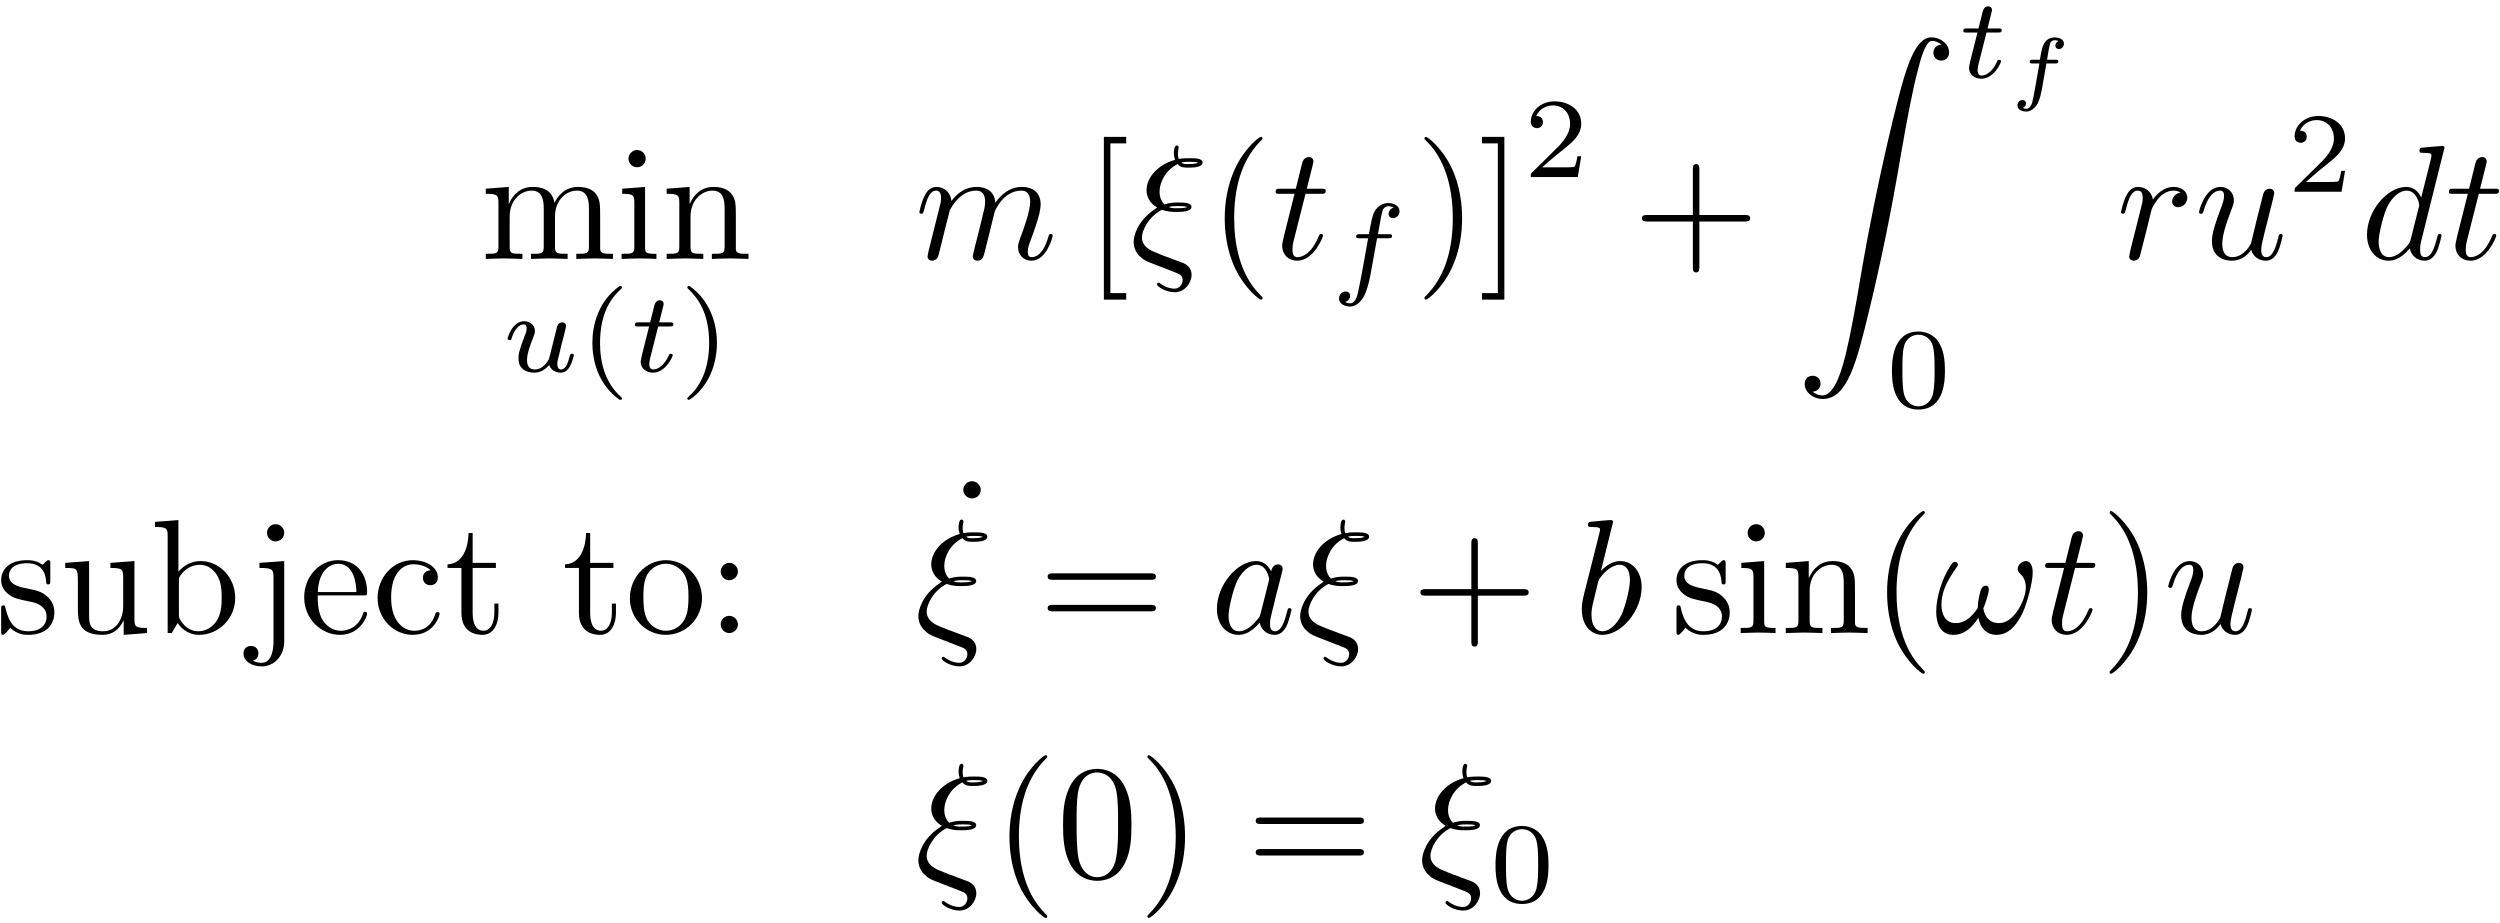 <?xml version="1.0" encoding="UTF-8"?>
<svg xmlns="http://www.w3.org/2000/svg" xmlns:xlink="http://www.w3.org/1999/xlink" width="306pt" height="113pt" viewBox="0 0 306 113" version="1.1">
<defs>
<g>
<symbol overflow="visible" id="glyph0-0">
<path style="stroke:none;" d=""/>
</symbol>
<symbol overflow="visible" id="glyph0-1">
<path style="stroke:none;" d="M 2.188 -6.859 L 2.188 -1.516 C 2.188 -0.625 1.969 -0.625 0.641 -0.625 L 0.641 0 C 1.328 -0.016 2.344 -0.062 2.891 -0.062 C 3.406 -0.062 4.438 -0.016 5.125 0 L 5.125 -0.625 C 3.781 -0.625 3.562 -0.625 3.562 -1.516 L 3.562 -5.172 C 3.562 -7.25 4.984 -8.359 6.25 -8.359 C 7.516 -8.359 7.734 -7.297 7.734 -6.156 L 7.734 -1.516 C 7.734 -0.625 7.516 -0.625 6.172 -0.625 L 6.172 0 C 6.875 -0.016 7.891 -0.062 8.422 -0.062 C 8.938 -0.062 9.984 -0.016 10.656 0 L 10.656 -0.625 C 9.328 -0.625 9.109 -0.625 9.109 -1.516 L 9.109 -5.172 C 9.109 -7.25 10.516 -8.359 11.797 -8.359 C 13.047 -8.359 13.266 -7.297 13.266 -6.156 L 13.266 -1.516 C 13.266 -0.625 13.047 -0.625 11.719 -0.625 L 11.719 0 C 12.406 -0.016 13.422 -0.062 13.969 -0.062 C 14.484 -0.062 15.516 -0.016 16.203 0 L 16.203 -0.625 C 15.156 -0.625 14.656 -0.625 14.641 -1.219 L 14.641 -5.016 C 14.641 -6.734 14.641 -7.344 14.031 -8.062 C 13.75 -8.406 13.094 -8.812 11.938 -8.812 C 10.266 -8.812 9.391 -7.609 9.047 -6.859 C 8.766 -8.594 7.297 -8.812 6.391 -8.812 C 4.938 -8.812 4 -7.953 3.453 -6.719 L 3.453 -8.812 L 0.641 -8.594 L 0.641 -7.969 C 2.031 -7.969 2.188 -7.828 2.188 -6.859 Z M 2.188 -6.859 "/>
</symbol>
<symbol overflow="visible" id="glyph0-2">
<path style="stroke:none;" d="M 3.531 -8.812 L 0.734 -8.594 L 0.734 -7.969 C 2.031 -7.969 2.219 -7.844 2.219 -6.875 L 2.219 -1.516 C 2.219 -0.625 1.984 -0.625 0.656 -0.625 L 0.656 0 C 1.297 -0.016 2.375 -0.062 2.844 -0.062 C 3.547 -0.062 4.25 -0.016 4.922 0 L 4.922 -0.625 C 3.609 -0.625 3.531 -0.719 3.531 -1.5 Z M 3.609 -12.266 C 3.609 -12.906 3.109 -13.328 2.547 -13.328 C 1.938 -13.328 1.5 -12.797 1.5 -12.266 C 1.5 -11.734 1.938 -11.219 2.547 -11.219 C 3.109 -11.219 3.609 -11.641 3.609 -12.266 Z M 3.609 -12.266 "/>
</symbol>
<symbol overflow="visible" id="glyph0-3">
<path style="stroke:none;" d="M 2.188 -6.859 L 2.188 -1.516 C 2.188 -0.625 1.969 -0.625 0.641 -0.625 L 0.641 0 C 1.328 -0.016 2.344 -0.062 2.891 -0.062 C 3.406 -0.062 4.438 -0.016 5.125 0 L 5.125 -0.625 C 3.781 -0.625 3.562 -0.625 3.562 -1.516 L 3.562 -5.172 C 3.562 -7.25 4.984 -8.359 6.25 -8.359 C 7.516 -8.359 7.734 -7.297 7.734 -6.156 L 7.734 -1.516 C 7.734 -0.625 7.516 -0.625 6.172 -0.625 L 6.172 0 C 6.875 -0.016 7.891 -0.062 8.422 -0.062 C 8.938 -0.062 9.984 -0.016 10.656 0 L 10.656 -0.625 C 9.625 -0.625 9.125 -0.625 9.109 -1.219 L 9.109 -5.016 C 9.109 -6.734 9.109 -7.344 8.484 -8.062 C 8.203 -8.406 7.547 -8.812 6.391 -8.812 C 4.938 -8.812 4 -7.953 3.453 -6.719 L 3.453 -8.812 L 0.641 -8.594 L 0.641 -7.969 C 2.031 -7.969 2.188 -7.828 2.188 -6.859 Z M 2.188 -6.859 "/>
</symbol>
<symbol overflow="visible" id="glyph0-4">
<path style="stroke:none;" d="M 5.078 4.984 L 5.078 4.188 L 3.141 4.188 L 3.141 -14.141 L 5.078 -14.141 L 5.078 -14.938 L 2.344 -14.938 L 2.344 4.984 Z M 5.078 4.984 "/>
</symbol>
<symbol overflow="visible" id="glyph0-5">
<path style="stroke:none;" d="M 6.594 4.781 C 6.594 4.719 6.594 4.688 6.25 4.344 C 3.766 1.828 3.125 -1.938 3.125 -4.984 C 3.125 -8.453 3.891 -11.906 6.328 -14.406 C 6.594 -14.641 6.594 -14.688 6.594 -14.734 C 6.594 -14.875 6.516 -14.938 6.391 -14.938 C 6.203 -14.938 4.406 -13.594 3.234 -11.062 C 2.219 -8.859 1.969 -6.656 1.969 -4.984 C 1.969 -3.422 2.188 -1.016 3.281 1.234 C 4.484 3.688 6.203 4.984 6.391 4.984 C 6.516 4.984 6.594 4.922 6.594 4.781 Z M 6.594 4.781 "/>
</symbol>
<symbol overflow="visible" id="glyph0-6">
<path style="stroke:none;" d="M 5.75 -4.984 C 5.75 -6.531 5.531 -8.938 4.438 -11.203 C 3.25 -13.641 1.531 -14.938 1.328 -14.938 C 1.219 -14.938 1.141 -14.859 1.141 -14.734 C 1.141 -14.688 1.141 -14.641 1.516 -14.281 C 3.469 -12.312 4.609 -9.141 4.609 -4.984 C 4.609 -1.578 3.859 1.938 1.391 4.438 C 1.141 4.688 1.141 4.719 1.141 4.781 C 1.141 4.906 1.219 4.984 1.328 4.984 C 1.531 4.984 3.328 3.625 4.5 1.094 C 5.516 -1.094 5.75 -3.312 5.75 -4.984 Z M 5.75 -4.984 "/>
</symbol>
<symbol overflow="visible" id="glyph0-7">
<path style="stroke:none;" d="M 3.172 -14.938 L 0.438 -14.938 L 0.438 -14.141 L 2.375 -14.141 L 2.375 4.188 L 0.438 4.188 L 0.438 4.984 L 3.172 4.984 Z M 3.172 -14.938 "/>
</symbol>
<symbol overflow="visible" id="glyph0-8">
<path style="stroke:none;" d="M 8.141 -4.578 L 13.703 -4.578 C 13.984 -4.578 14.359 -4.578 14.359 -4.984 C 14.359 -5.375 13.984 -5.375 13.703 -5.375 L 8.141 -5.375 L 8.141 -10.953 C 8.141 -11.234 8.141 -11.609 7.75 -11.609 C 7.344 -11.609 7.344 -11.234 7.344 -10.953 L 7.344 -5.375 L 1.766 -5.375 C 1.5 -5.375 1.109 -5.375 1.109 -4.984 C 1.109 -4.578 1.5 -4.578 1.766 -4.578 L 7.344 -4.578 L 7.344 1 C 7.344 1.281 7.344 1.656 7.75 1.656 C 8.141 1.656 8.141 1.281 8.141 1 Z M 8.141 -4.578 "/>
</symbol>
<symbol overflow="visible" id="glyph0-9">
<path style="stroke:none;" d="M 4.141 -3.859 C 4.578 -3.781 6.219 -3.469 6.219 -2.031 C 6.219 -1.016 5.516 -0.219 3.969 -0.219 C 2.297 -0.219 1.578 -1.359 1.188 -3.047 C 1.141 -3.312 1.109 -3.391 0.922 -3.391 C 0.656 -3.391 0.656 -3.25 0.656 -2.891 L 0.656 -0.266 C 0.656 0.078 0.656 0.219 0.875 0.219 C 0.969 0.219 1 0.203 1.375 -0.172 C 1.422 -0.219 1.422 -0.266 1.766 -0.641 C 2.656 0.203 3.547 0.219 3.969 0.219 C 6.25 0.219 7.172 -1.109 7.172 -2.547 C 7.172 -3.609 6.578 -4.203 6.328 -4.438 C 5.672 -5.078 4.906 -5.234 4.062 -5.406 C 2.953 -5.625 1.609 -5.875 1.609 -7.031 C 1.609 -7.734 2.125 -8.547 3.844 -8.547 C 6.031 -8.547 6.141 -6.75 6.172 -6.141 C 6.203 -5.953 6.375 -5.953 6.422 -5.953 C 6.672 -5.953 6.672 -6.062 6.672 -6.438 L 6.672 -8.453 C 6.672 -8.781 6.672 -8.922 6.453 -8.922 C 6.359 -8.922 6.312 -8.922 6.062 -8.688 C 6 -8.609 5.797 -8.422 5.719 -8.359 C 4.953 -8.922 4.141 -8.922 3.844 -8.922 C 1.422 -8.922 0.656 -7.594 0.656 -6.469 C 0.656 -5.781 0.969 -5.219 1.516 -4.781 C 2.156 -4.266 2.703 -4.141 4.141 -3.859 Z M 4.141 -3.859 "/>
</symbol>
<symbol overflow="visible" id="glyph0-10">
<path style="stroke:none;" d="M 7.797 -1.578 L 7.797 0.219 L 10.656 0 L 10.656 -0.625 C 9.266 -0.625 9.109 -0.75 9.109 -1.734 L 9.109 -8.812 L 6.172 -8.594 L 6.172 -7.969 C 7.562 -7.969 7.734 -7.828 7.734 -6.859 L 7.734 -3.312 C 7.734 -1.578 6.766 -0.219 5.312 -0.219 C 3.641 -0.219 3.562 -1.156 3.562 -2.188 L 3.562 -8.812 L 0.641 -8.594 L 0.641 -7.969 C 2.188 -7.969 2.188 -7.906 2.188 -6.141 L 2.188 -3.141 C 2.188 -1.594 2.188 0.219 5.219 0.219 C 6.328 0.219 7.219 -0.344 7.797 -1.578 Z M 7.797 -1.578 "/>
</symbol>
<symbol overflow="visible" id="glyph0-11">
<path style="stroke:none;" d="M 3.422 -7.516 L 3.422 -13.828 L 0.562 -13.609 L 0.562 -12.984 C 1.953 -12.984 2.109 -12.844 2.109 -11.875 L 2.109 0 L 2.609 0 C 2.625 -0.016 2.781 -0.297 3.328 -1.234 C 3.625 -0.781 4.469 0.219 5.938 0.219 C 8.312 0.219 10.375 -1.734 10.375 -4.297 C 10.375 -6.828 8.422 -8.812 6.156 -8.812 C 4.609 -8.812 3.75 -7.875 3.422 -7.516 Z M 3.484 -2.266 L 3.484 -6.375 C 3.484 -6.75 3.484 -6.766 3.703 -7.094 C 4.484 -8.203 5.578 -8.359 6.062 -8.359 C 6.953 -8.359 7.672 -7.844 8.141 -7.094 C 8.672 -6.281 8.719 -5.141 8.719 -4.328 C 8.719 -3.578 8.688 -2.391 8.109 -1.5 C 7.688 -0.875 6.938 -0.219 5.859 -0.219 C 4.953 -0.219 4.25 -0.703 3.766 -1.438 C 3.484 -1.859 3.484 -1.906 3.484 -2.266 Z M 3.484 -2.266 "/>
</symbol>
<symbol overflow="visible" id="glyph0-12">
<path style="stroke:none;" d="M 4.188 -8.812 L 1.156 -8.594 L 1.156 -7.969 C 2.688 -7.969 2.875 -7.828 2.875 -6.859 L 2.875 1.031 C 2.875 1.938 2.688 3.641 1.422 3.641 C 1.312 3.641 0.859 3.641 0.344 3.391 C 0.641 3.312 1.031 3.031 1.031 2.484 C 1.031 1.969 0.672 1.578 0.125 1.578 C -0.438 1.578 -0.797 1.969 -0.797 2.484 C -0.797 3.531 0.312 4.078 1.453 4.078 C 2.953 4.078 4.188 2.812 4.188 1 Z M 4.188 -12.266 C 4.188 -12.844 3.703 -13.328 3.125 -13.328 C 2.547 -13.328 2.078 -12.844 2.078 -12.266 C 2.078 -11.688 2.547 -11.219 3.125 -11.219 C 3.703 -11.219 4.188 -11.688 4.188 -12.266 Z M 4.188 -12.266 "/>
</symbol>
<symbol overflow="visible" id="glyph0-13">
<path style="stroke:none;" d="M 2.234 -5.016 C 2.344 -7.984 4.031 -8.484 4.703 -8.484 C 6.75 -8.484 6.953 -5.797 6.953 -5.016 Z M 2.219 -4.609 L 7.766 -4.609 C 8.203 -4.609 8.266 -4.609 8.266 -5.016 C 8.266 -7 7.188 -8.922 4.703 -8.922 C 2.391 -8.922 0.562 -6.875 0.562 -4.375 C 0.562 -1.719 2.656 0.219 4.938 0.219 C 7.375 0.219 8.266 -1.984 8.266 -2.375 C 8.266 -2.562 8.109 -2.609 8.016 -2.609 C 7.828 -2.609 7.797 -2.484 7.75 -2.328 C 7.047 -0.281 5.266 -0.281 5.062 -0.281 C 4.062 -0.281 3.266 -0.875 2.812 -1.609 C 2.219 -2.562 2.219 -3.891 2.219 -4.609 Z M 2.219 -4.609 "/>
</symbol>
<symbol overflow="visible" id="glyph0-14">
<path style="stroke:none;" d="M 2.328 -4.344 C 2.328 -7.594 3.969 -8.422 5.016 -8.422 C 5.203 -8.422 6.453 -8.406 7.156 -7.688 C 6.328 -7.625 6.219 -7.031 6.219 -6.766 C 6.219 -6.25 6.578 -5.859 7.125 -5.859 C 7.656 -5.859 8.047 -6.203 8.047 -6.797 C 8.047 -8.141 6.531 -8.922 5 -8.922 C 2.516 -8.922 0.672 -6.766 0.672 -4.297 C 0.672 -1.75 2.656 0.219 4.953 0.219 C 7.625 0.219 8.266 -2.172 8.266 -2.375 C 8.266 -2.562 8.062 -2.562 8.016 -2.562 C 7.828 -2.562 7.797 -2.484 7.75 -2.375 C 7.172 -0.516 5.875 -0.281 5.141 -0.281 C 4.078 -0.281 2.328 -1.141 2.328 -4.344 Z M 2.328 -4.344 "/>
</symbol>
<symbol overflow="visible" id="glyph0-15">
<path style="stroke:none;" d="M 3.453 -7.969 L 6.297 -7.969 L 6.297 -8.594 L 3.453 -8.594 L 3.453 -12.25 L 2.953 -12.25 C 2.922 -10.625 2.328 -8.484 0.375 -8.406 L 0.375 -7.969 L 2.078 -7.969 L 2.078 -2.469 C 2.078 -0.016 3.922 0.219 4.641 0.219 C 6.062 0.219 6.609 -1.188 6.609 -2.469 L 6.609 -3.609 L 6.109 -3.609 L 6.109 -2.516 C 6.109 -1.031 5.516 -0.281 4.781 -0.281 C 3.453 -0.281 3.453 -2.094 3.453 -2.438 Z M 3.453 -7.969 "/>
</symbol>
<symbol overflow="visible" id="glyph0-16">
<path style="stroke:none;" d="M 9.391 -4.266 C 9.391 -6.812 7.391 -8.922 4.984 -8.922 C 2.484 -8.922 0.562 -6.75 0.562 -4.266 C 0.562 -1.688 2.625 0.219 4.953 0.219 C 7.375 0.219 9.391 -1.734 9.391 -4.266 Z M 4.984 -0.281 C 4.125 -0.281 3.25 -0.703 2.703 -1.609 C 2.219 -2.484 2.219 -3.703 2.219 -4.422 C 2.219 -5.203 2.219 -6.281 2.688 -7.156 C 3.234 -8.062 4.156 -8.484 4.953 -8.484 C 5.844 -8.484 6.688 -8.047 7.219 -7.188 C 7.734 -6.328 7.734 -5.172 7.734 -4.422 C 7.734 -3.703 7.734 -2.625 7.297 -1.75 C 6.859 -0.859 5.969 -0.281 4.984 -0.281 Z M 4.984 -0.281 "/>
</symbol>
<symbol overflow="visible" id="glyph0-17">
<path style="stroke:none;" d="M 3.828 -7.531 C 3.828 -8.109 3.344 -8.594 2.766 -8.594 C 2.188 -8.594 1.719 -8.109 1.719 -7.531 C 1.719 -6.953 2.188 -6.469 2.766 -6.469 C 3.344 -6.469 3.828 -6.953 3.828 -7.531 Z M 3.828 -1.062 C 3.828 -1.641 3.344 -2.109 2.766 -2.109 C 2.188 -2.109 1.719 -1.641 1.719 -1.062 C 1.719 -0.484 2.188 0 2.766 0 C 3.344 0 3.828 -0.484 3.828 -1.062 Z M 3.828 -1.062 "/>
</symbol>
<symbol overflow="visible" id="glyph0-18">
<path style="stroke:none;" d="M 3.828 -12.266 C 3.828 -12.812 3.359 -13.328 2.766 -13.328 C 2.094 -13.328 1.688 -12.766 1.688 -12.266 C 1.688 -11.734 2.156 -11.219 2.75 -11.219 C 3.422 -11.219 3.828 -11.781 3.828 -12.266 Z M 3.828 -12.266 "/>
</symbol>
<symbol overflow="visible" id="glyph0-19">
<path style="stroke:none;" d="M 13.688 -6.516 C 13.984 -6.516 14.359 -6.516 14.359 -6.906 C 14.359 -7.312 13.984 -7.312 13.703 -7.312 L 1.766 -7.312 C 1.5 -7.312 1.109 -7.312 1.109 -6.906 C 1.109 -6.516 1.5 -6.516 1.797 -6.516 Z M 13.703 -2.656 C 13.984 -2.656 14.359 -2.656 14.359 -3.047 C 14.359 -3.453 13.984 -3.453 13.688 -3.453 L 1.797 -3.453 C 1.5 -3.453 1.109 -3.453 1.109 -3.047 C 1.109 -2.656 1.5 -2.656 1.766 -2.656 Z M 13.703 -2.656 "/>
</symbol>
<symbol overflow="visible" id="glyph0-20">
<path style="stroke:none;" d="M 9.156 -6.375 C 9.156 -7.969 9.062 -9.562 8.359 -11.031 C 7.453 -12.953 5.812 -13.266 4.984 -13.266 C 3.781 -13.266 2.328 -12.75 1.516 -10.891 C 0.875 -9.516 0.781 -7.969 0.781 -6.375 C 0.781 -4.875 0.859 -3.094 1.672 -1.578 C 2.531 0.047 3.984 0.438 4.953 0.438 C 6.031 0.438 7.547 0.016 8.422 -1.875 C 9.062 -3.25 9.156 -4.797 9.156 -6.375 Z M 4.953 0 C 4.188 0 3.016 -0.5 2.656 -2.406 C 2.438 -3.609 2.438 -5.438 2.438 -6.609 C 2.438 -7.891 2.438 -9.203 2.594 -10.281 C 2.969 -12.656 4.469 -12.828 4.953 -12.828 C 5.625 -12.828 6.938 -12.469 7.312 -10.5 C 7.516 -9.391 7.516 -7.875 7.516 -6.609 C 7.516 -5.125 7.516 -3.766 7.297 -2.484 C 7 -0.594 5.859 0 4.953 0 Z M 4.953 0 "/>
</symbol>
<symbol overflow="visible" id="glyph1-0">
<path style="stroke:none;" d=""/>
</symbol>
<symbol overflow="visible" id="glyph1-1">
<path style="stroke:none;" d="M 5.906 -2.266 C 5.828 -1.984 5.703 -1.453 5.672 -1.438 C 5.406 -1 4.859 -0.25 3.984 -0.25 C 3.031 -0.25 3.031 -1.156 3.031 -1.406 C 3.031 -2.234 3.422 -3.219 3.812 -4.234 C 3.922 -4.516 4 -4.734 4 -4.953 C 4 -5.672 3.391 -6.156 2.672 -6.156 C 1.281 -6.156 0.656 -4.234 0.656 -4.016 C 0.656 -3.844 0.844 -3.844 0.891 -3.844 C 1.094 -3.844 1.109 -3.906 1.141 -4.062 C 1.484 -5.203 2.094 -5.766 2.641 -5.766 C 2.875 -5.766 2.984 -5.609 2.984 -5.281 C 2.984 -4.953 2.875 -4.656 2.734 -4.344 C 1.984 -2.406 1.984 -2.016 1.984 -1.625 C 1.984 -1.391 1.984 -0.75 2.5 -0.312 C 2.906 0.031 3.453 0.141 3.938 0.141 C 4.812 0.141 5.281 -0.328 5.75 -0.781 C 6.062 0.109 6.984 0.141 7.156 0.141 C 7.625 0.141 8 -0.141 8.266 -0.594 C 8.562 -1.141 8.766 -1.953 8.766 -2 C 8.766 -2.172 8.562 -2.172 8.531 -2.172 C 8.328 -2.172 8.312 -2.125 8.219 -1.75 C 8.047 -1.094 7.781 -0.25 7.203 -0.25 C 6.844 -0.25 6.734 -0.578 6.734 -0.938 C 6.734 -1.172 6.844 -1.672 6.953 -2.031 C 7.047 -2.406 7.188 -2.984 7.25 -3.297 L 7.578 -4.531 C 7.656 -4.891 7.812 -5.5 7.812 -5.562 C 7.812 -5.844 7.594 -6.016 7.359 -6.016 C 6.844 -6.016 6.734 -5.609 6.625 -5.156 Z M 5.906 -2.266 "/>
</symbol>
<symbol overflow="visible" id="glyph1-2">
<path style="stroke:none;" d="M 3.438 -5.516 L 4.859 -5.516 C 5.125 -5.516 5.297 -5.516 5.297 -5.812 C 5.297 -6.016 5.125 -6.016 4.891 -6.016 L 3.562 -6.016 L 4.078 -8.078 C 4.094 -8.156 4.109 -8.219 4.109 -8.281 C 4.109 -8.531 3.922 -8.719 3.641 -8.719 C 3.297 -8.719 3.078 -8.484 2.984 -8.125 C 2.891 -7.766 3.062 -8.438 2.453 -6.016 L 1.031 -6.016 C 0.766 -6.016 0.594 -6.016 0.594 -5.703 C 0.594 -5.516 0.75 -5.516 1 -5.516 L 2.328 -5.516 L 1.5 -2.219 C 1.422 -1.875 1.297 -1.375 1.297 -1.188 C 1.297 -0.359 2 0.141 2.797 0.141 C 4.344 0.141 5.219 -1.812 5.219 -2 C 5.219 -2.172 5.031 -2.172 5 -2.172 C 4.828 -2.172 4.812 -2.156 4.703 -1.906 C 4.312 -1.031 3.594 -0.25 2.828 -0.25 C 2.547 -0.25 2.344 -0.438 2.344 -0.938 C 2.344 -1.078 2.406 -1.375 2.422 -1.5 Z M 3.438 -5.516 "/>
</symbol>
<symbol overflow="visible" id="glyph1-3">
<path style="stroke:none;" d="M 5.672 -5.516 L 7.047 -5.516 C 7.328 -5.516 7.5 -5.516 7.5 -5.812 C 7.5 -6.016 7.328 -6.016 7.078 -6.016 L 5.781 -6.016 C 6.094 -7.781 6.203 -8.422 6.328 -8.828 C 6.391 -9.141 6.703 -9.438 7.031 -9.438 C 7.047 -9.438 7.422 -9.438 7.688 -9.266 C 7.109 -9.078 7.078 -8.578 7.078 -8.5 C 7.078 -8.188 7.312 -7.984 7.625 -7.984 C 8.016 -7.984 8.422 -8.297 8.422 -8.828 C 8.422 -9.469 7.75 -9.828 7.031 -9.828 C 6.422 -9.828 5.734 -9.469 5.359 -8.781 C 5.078 -8.266 4.969 -7.625 4.672 -6.016 L 3.578 -6.016 C 3.297 -6.016 3.109 -6.016 3.109 -5.703 C 3.109 -5.516 3.297 -5.516 3.547 -5.516 L 4.578 -5.516 C 4.562 -5.422 3.688 -0.406 3.344 1.094 C 3.281 1.391 3.047 2.453 2.375 2.453 C 2.359 2.453 2.016 2.453 1.766 2.281 C 2.328 2.109 2.375 1.609 2.375 1.516 C 2.375 1.219 2.141 1 1.812 1 C 1.438 1 1.016 1.328 1.016 1.859 C 1.016 2.484 1.672 2.844 2.375 2.844 C 3.266 2.844 3.875 1.922 4.047 1.625 C 4.547 0.688 4.875 -1.031 4.891 -1.203 Z M 5.672 -5.516 "/>
</symbol>
<symbol overflow="visible" id="glyph2-0">
<path style="stroke:none;" d=""/>
</symbol>
<symbol overflow="visible" id="glyph2-1">
<path style="stroke:none;" d="M 4.953 -10.469 C 2.297 -8.594 1.609 -5.641 1.609 -3.5 C 1.609 -1.531 2.188 1.516 4.953 3.469 C 5.062 3.469 5.234 3.469 5.234 3.312 C 5.234 3.219 5.188 3.188 5.094 3.094 C 3.234 1.422 2.547 -0.953 2.547 -3.484 C 2.547 -7.25 3.984 -9.094 5.141 -10.125 C 5.188 -10.188 5.234 -10.234 5.234 -10.297 C 5.234 -10.469 5.062 -10.469 4.953 -10.469 Z M 4.953 -10.469 "/>
</symbol>
<symbol overflow="visible" id="glyph2-2">
<path style="stroke:none;" d="M 1.25 -10.469 C 1.156 -10.469 0.984 -10.469 0.984 -10.297 C 0.984 -10.234 1.031 -10.188 1.109 -10.094 C 2.312 -8.984 3.656 -7.109 3.656 -3.5 C 3.656 -0.594 2.75 1.625 1.234 2.984 C 1 3.219 0.984 3.234 0.984 3.312 C 0.984 3.375 1.031 3.469 1.172 3.469 C 1.344 3.469 2.672 2.547 3.594 0.812 C 4.203 -0.344 4.609 -1.859 4.609 -3.484 C 4.609 -5.453 4.016 -8.516 1.25 -10.469 Z M 1.25 -10.469 "/>
</symbol>
<symbol overflow="visible" id="glyph2-3">
<path style="stroke:none;" d="M 7.047 -2.547 L 6.578 -2.547 C 6.531 -2.234 6.391 -1.406 6.203 -1.266 C 6.094 -1.188 5.016 -1.188 4.828 -1.188 L 2.266 -1.188 C 3.719 -2.484 4.219 -2.875 5.047 -3.531 C 6.078 -4.359 7.047 -5.219 7.047 -6.547 C 7.047 -8.234 5.562 -9.266 3.781 -9.266 C 2.047 -9.266 0.875 -8.047 0.875 -6.766 C 0.875 -6.062 1.484 -5.984 1.625 -5.984 C 1.953 -5.984 2.359 -6.219 2.359 -6.719 C 2.359 -6.984 2.266 -7.469 1.531 -7.469 C 1.969 -8.453 2.922 -8.766 3.578 -8.766 C 4.969 -8.766 5.688 -7.672 5.688 -6.547 C 5.688 -5.328 4.828 -4.375 4.375 -3.859 L 1.016 -0.547 C 0.875 -0.422 0.875 -0.391 0.875 0 L 6.625 0 Z M 7.047 -2.547 "/>
</symbol>
<symbol overflow="visible" id="glyph2-4">
<path style="stroke:none;" d="M 7.203 -4.453 C 7.203 -5.984 7.016 -7.094 6.375 -8.062 C 5.938 -8.703 5.078 -9.266 3.969 -9.266 C 0.719 -9.266 0.719 -5.453 0.719 -4.453 C 0.719 -3.453 0.719 0.281 3.969 0.281 C 7.203 0.281 7.203 -3.453 7.203 -4.453 Z M 3.969 -0.109 C 3.328 -0.109 2.469 -0.484 2.188 -1.625 C 2 -2.453 2 -3.594 2 -4.625 C 2 -5.656 2 -6.719 2.203 -7.484 C 2.5 -8.578 3.391 -8.875 3.969 -8.875 C 4.719 -8.875 5.438 -8.406 5.688 -7.609 C 5.922 -6.844 5.938 -5.844 5.938 -4.625 C 5.938 -3.594 5.938 -2.562 5.75 -1.688 C 5.469 -0.422 4.516 -0.109 3.969 -0.109 Z M 3.969 -0.109 "/>
</symbol>
<symbol overflow="visible" id="glyph3-0">
<path style="stroke:none;" d=""/>
</symbol>
<symbol overflow="visible" id="glyph3-1">
<path style="stroke:none;" d="M 1.75 -1.172 C 1.688 -0.875 1.578 -0.422 1.578 -0.312 C 1.578 0.047 1.859 0.219 2.156 0.219 C 2.391 0.219 2.75 0.062 2.891 -0.344 C 2.906 -0.375 3.141 -1.312 3.266 -1.812 L 3.703 -3.609 C 3.828 -4.047 3.938 -4.484 4.047 -4.938 C 4.125 -5.281 4.281 -5.859 4.297 -5.938 C 4.609 -6.547 5.656 -8.359 7.547 -8.359 C 8.453 -8.359 8.625 -7.625 8.625 -6.969 C 8.625 -6.469 8.484 -5.922 8.328 -5.312 L 7.766 -3.016 L 7.375 -1.5 C 7.297 -1.094 7.109 -0.422 7.109 -0.312 C 7.109 0.047 7.391 0.219 7.688 0.219 C 8.312 0.219 8.422 -0.281 8.594 -0.922 C 8.859 -2.031 9.609 -4.938 9.781 -5.719 C 9.844 -5.969 10.891 -8.359 13.062 -8.359 C 13.922 -8.359 14.141 -7.688 14.141 -6.969 C 14.141 -5.844 13.312 -3.562 12.906 -2.516 C 12.734 -2.031 12.656 -1.812 12.656 -1.422 C 12.656 -0.484 13.344 0.219 14.281 0.219 C 16.156 0.219 16.891 -2.688 16.891 -2.844 C 16.891 -3.047 16.719 -3.047 16.656 -3.047 C 16.453 -3.047 16.453 -2.984 16.359 -2.688 C 16.062 -1.641 15.422 -0.219 14.328 -0.219 C 13.984 -0.219 13.844 -0.422 13.844 -0.875 C 13.844 -1.375 14.031 -1.859 14.203 -2.297 C 14.578 -3.328 15.422 -5.531 15.422 -6.672 C 15.422 -7.969 14.625 -8.812 13.125 -8.812 C 11.641 -8.812 10.625 -7.922 9.875 -6.875 C 9.859 -7.125 9.797 -7.812 9.25 -8.281 C 8.75 -8.703 8.109 -8.812 7.609 -8.812 C 5.812 -8.812 4.844 -7.531 4.5 -7.078 C 4.406 -8.203 3.562 -8.812 2.672 -8.812 C 1.75 -8.812 1.375 -8.031 1.188 -7.672 C 0.844 -6.969 0.578 -5.797 0.578 -5.734 C 0.578 -5.531 0.781 -5.531 0.812 -5.531 C 1.016 -5.531 1.031 -5.562 1.156 -6 C 1.5 -7.406 1.891 -8.359 2.609 -8.359 C 2.922 -8.359 3.234 -8.203 3.234 -7.453 C 3.234 -7.031 3.172 -6.812 2.906 -5.781 Z M 1.75 -1.172 "/>
</symbol>
<symbol overflow="visible" id="glyph3-2">
<path style="stroke:none;" d="M 3.062 -6.094 C 0.891 -4.656 0.453 -2.781 0.453 -2.078 C 0.453 -1.109 1 -0.562 1.031 -0.5 C 1.672 0.156 1.859 0.234 3.344 0.797 L 5.75 1.734 C 6.062 1.875 6.453 2.016 6.453 2.594 C 6.453 3.047 6.094 3.641 5.484 3.641 C 4.609 3.641 3.938 3.172 3.719 3.016 C 3.609 2.922 3.578 2.906 3.5 2.906 C 3.344 2.906 3.312 3.047 3.312 3.125 C 3.312 3.359 4.359 4.078 5.484 4.078 C 6.719 4.078 7.547 2.922 7.547 1.953 C 7.547 1 6.812 0.641 6.594 0.531 C 6.312 0.438 5.641 0.172 5.375 0.078 C 4.984 -0.078 4.578 -0.234 4.156 -0.375 L 2.969 -0.859 C 2.078 -1.219 1.469 -1.797 1.469 -2.625 C 1.469 -3.453 2.25 -5.172 3.922 -6.016 C 4.656 -5.75 5.266 -5.75 5.672 -5.75 C 6.281 -5.75 7.531 -5.75 7.531 -6.375 C 7.531 -6.875 6.672 -6.906 5.891 -6.906 C 5.531 -6.906 4.953 -6.906 4.219 -6.672 C 3.703 -7.188 3.625 -7.844 3.625 -8.234 C 3.625 -9.344 4.344 -10.875 5.844 -11.609 C 6.203 -11.172 6.656 -11.172 7.109 -11.172 C 7.609 -11.172 8.891 -11.172 8.891 -11.797 C 8.891 -12.312 8.016 -12.328 7.234 -12.328 C 6.969 -12.328 6.5 -12.328 5.969 -12.234 C 5.922 -12.406 5.875 -12.547 5.875 -12.891 C 5.875 -13.172 5.969 -13.594 5.969 -13.625 C 5.969 -13.781 5.875 -13.891 5.734 -13.891 C 5.375 -13.891 5.375 -12.969 5.375 -12.906 C 5.375 -12.516 5.5 -12.219 5.516 -12.125 C 3.391 -11.531 2.031 -9.938 2.031 -8.406 C 2.031 -7.672 2.391 -6.828 3.328 -6.297 Z M 6.297 -11.797 C 6.609 -11.891 7.031 -11.891 7.25 -11.891 C 7.922 -11.891 8.016 -11.875 8.359 -11.781 C 8.203 -11.719 8.016 -11.609 7.125 -11.609 C 6.75 -11.609 6.516 -11.609 6.297 -11.797 Z M 4.734 -6.359 C 5.203 -6.469 5.641 -6.469 5.875 -6.469 C 6.578 -6.469 6.656 -6.453 7.016 -6.359 C 6.859 -6.281 6.656 -6.203 5.734 -6.203 C 5.281 -6.203 5.094 -6.203 4.734 -6.359 Z M 4.734 -6.359 "/>
</symbol>
<symbol overflow="visible" id="glyph3-3">
<path style="stroke:none;" d="M 4.109 -7.969 L 5.969 -7.969 C 6.375 -7.969 6.578 -7.969 6.578 -8.359 C 6.578 -8.594 6.375 -8.594 6.016 -8.594 L 4.266 -8.594 C 4.984 -11.422 5.078 -11.812 5.078 -11.938 C 5.078 -12.266 4.844 -12.469 4.5 -12.469 C 4.438 -12.469 3.891 -12.453 3.703 -11.75 L 2.922 -8.594 L 1.062 -8.594 C 0.656 -8.594 0.453 -8.594 0.453 -8.203 C 0.453 -7.969 0.625 -7.969 1.016 -7.969 L 2.766 -7.969 C 1.328 -2.312 1.25 -1.969 1.25 -1.609 C 1.25 -0.531 2.016 0.219 3.094 0.219 C 5.125 0.219 6.25 -2.688 6.25 -2.844 C 6.25 -3.047 6.094 -3.047 6.016 -3.047 C 5.844 -3.047 5.812 -2.984 5.719 -2.766 C 4.859 -0.703 3.812 -0.219 3.125 -0.219 C 2.703 -0.219 2.516 -0.484 2.516 -1.141 C 2.516 -1.609 2.547 -1.75 2.625 -2.094 Z M 4.109 -7.969 "/>
</symbol>
<symbol overflow="visible" id="glyph3-4">
<path style="stroke:none;" d="M 1.75 -1.172 C 1.688 -0.875 1.578 -0.422 1.578 -0.312 C 1.578 0.047 1.859 0.219 2.156 0.219 C 2.391 0.219 2.75 0.062 2.891 -0.344 C 2.922 -0.422 3.609 -3.125 3.688 -3.484 C 3.844 -4.141 4.203 -5.531 4.328 -6.078 C 4.406 -6.328 4.953 -7.266 5.438 -7.703 C 5.594 -7.844 6.172 -8.359 7.031 -8.359 C 7.547 -8.359 7.844 -8.125 7.875 -8.125 C 7.266 -8.031 6.828 -7.547 6.828 -7.031 C 6.828 -6.719 7.047 -6.328 7.594 -6.328 C 8.125 -6.328 8.688 -6.797 8.688 -7.516 C 8.688 -8.203 8.047 -8.812 7.031 -8.812 C 5.734 -8.812 4.859 -7.828 4.484 -7.266 C 4.328 -8.172 3.609 -8.812 2.672 -8.812 C 1.75 -8.812 1.375 -8.031 1.188 -7.672 C 0.844 -7 0.578 -5.797 0.578 -5.734 C 0.578 -5.531 0.781 -5.531 0.812 -5.531 C 1.016 -5.531 1.031 -5.562 1.156 -6 C 1.5 -7.406 1.891 -8.359 2.609 -8.359 C 2.953 -8.359 3.234 -8.203 3.234 -7.453 C 3.234 -7.031 3.172 -6.812 2.906 -5.781 Z M 1.75 -1.172 "/>
</symbol>
<symbol overflow="visible" id="glyph3-5">
<path style="stroke:none;" d="M 6.969 -1.109 C 7.188 -0.297 7.891 0.219 8.75 0.219 C 9.438 0.219 9.906 -0.234 10.219 -0.875 C 10.562 -1.594 10.812 -2.812 10.812 -2.844 C 10.812 -3.047 10.641 -3.047 10.578 -3.047 C 10.375 -3.047 10.359 -2.969 10.297 -2.688 C 10.016 -1.578 9.641 -0.219 8.812 -0.219 C 8.391 -0.219 8.188 -0.484 8.188 -1.141 C 8.188 -1.578 8.422 -2.516 8.594 -3.203 L 9.141 -5.359 C 9.203 -5.656 9.406 -6.422 9.484 -6.719 C 9.578 -7.172 9.781 -7.922 9.781 -8.047 C 9.781 -8.406 9.5 -8.594 9.203 -8.594 C 9.109 -8.594 8.594 -8.562 8.422 -7.891 C 8.047 -6.438 7.172 -2.953 6.938 -1.891 C 6.906 -1.812 6.109 -0.219 4.656 -0.219 C 3.625 -0.219 3.422 -1.109 3.422 -1.859 C 3.422 -2.969 3.984 -4.547 4.5 -5.922 C 4.734 -6.516 4.844 -6.797 4.844 -7.172 C 4.844 -8.062 4.203 -8.812 3.203 -8.812 C 1.312 -8.812 0.578 -5.922 0.578 -5.734 C 0.578 -5.531 0.781 -5.531 0.812 -5.531 C 1.016 -5.531 1.031 -5.578 1.141 -5.891 C 1.641 -7.625 2.391 -8.359 3.141 -8.359 C 3.328 -8.359 3.641 -8.344 3.641 -7.703 C 3.641 -7.234 3.422 -6.656 3.312 -6.359 C 2.562 -4.375 2.156 -3.141 2.156 -2.172 C 2.156 -0.281 3.531 0.219 4.609 0.219 C 5.922 0.219 6.641 -0.672 6.969 -1.109 Z M 6.969 -1.109 "/>
</symbol>
<symbol overflow="visible" id="glyph3-6">
<path style="stroke:none;" d="M 10.281 -13.609 C 10.281 -13.625 10.281 -13.828 10.016 -13.828 C 9.719 -13.828 7.828 -13.641 7.484 -13.609 C 7.328 -13.594 7.219 -13.484 7.219 -13.234 C 7.219 -12.984 7.391 -12.984 7.688 -12.984 C 8.641 -12.984 8.688 -12.844 8.688 -12.656 L 8.625 -12.25 L 7.438 -7.531 C 7.078 -8.266 6.5 -8.812 5.594 -8.812 C 3.266 -8.812 0.797 -5.875 0.797 -2.969 C 0.797 -1.094 1.891 0.219 3.453 0.219 C 3.844 0.219 4.844 0.141 6.031 -1.281 C 6.203 -0.438 6.891 0.219 7.844 0.219 C 8.547 0.219 9 -0.234 9.328 -0.875 C 9.656 -1.594 9.922 -2.812 9.922 -2.844 C 9.922 -3.047 9.734 -3.047 9.688 -3.047 C 9.484 -3.047 9.469 -2.969 9.406 -2.688 C 9.062 -1.391 8.703 -0.219 7.891 -0.219 C 7.344 -0.219 7.297 -0.734 7.297 -1.141 C 7.297 -1.609 7.328 -1.75 7.406 -2.094 Z M 6.141 -2.375 C 6.031 -2.016 6.031 -1.969 5.734 -1.641 C 4.859 -0.531 4.047 -0.219 3.484 -0.219 C 2.484 -0.219 2.219 -1.312 2.219 -2.094 C 2.219 -3.094 2.844 -5.531 3.312 -6.453 C 3.922 -7.625 4.828 -8.359 5.625 -8.359 C 6.906 -8.359 7.188 -6.734 7.188 -6.609 C 7.188 -6.5 7.156 -6.375 7.125 -6.281 Z M 6.141 -2.375 "/>
</symbol>
<symbol overflow="visible" id="glyph3-7">
<path style="stroke:none;" d="M 7.438 -7.531 C 7.078 -8.266 6.5 -8.812 5.594 -8.812 C 3.266 -8.812 0.797 -5.875 0.797 -2.969 C 0.797 -1.094 1.891 0.219 3.453 0.219 C 3.844 0.219 4.844 0.141 6.031 -1.281 C 6.203 -0.438 6.891 0.219 7.844 0.219 C 8.547 0.219 9 -0.234 9.328 -0.875 C 9.656 -1.594 9.922 -2.812 9.922 -2.844 C 9.922 -3.047 9.734 -3.047 9.688 -3.047 C 9.484 -3.047 9.469 -2.969 9.406 -2.688 C 9.062 -1.391 8.703 -0.219 7.891 -0.219 C 7.344 -0.219 7.297 -0.734 7.297 -1.141 C 7.297 -1.578 7.328 -1.734 7.547 -2.609 C 7.766 -3.453 7.812 -3.641 7.984 -4.406 L 8.703 -7.188 C 8.844 -7.75 8.844 -7.797 8.844 -7.875 C 8.844 -8.203 8.609 -8.406 8.266 -8.406 C 7.797 -8.406 7.484 -7.969 7.438 -7.531 Z M 6.141 -2.375 C 6.031 -2.016 6.031 -1.969 5.734 -1.641 C 4.859 -0.531 4.047 -0.219 3.484 -0.219 C 2.484 -0.219 2.219 -1.312 2.219 -2.094 C 2.219 -3.094 2.844 -5.531 3.312 -6.453 C 3.922 -7.625 4.828 -8.359 5.625 -8.359 C 6.906 -8.359 7.188 -6.734 7.188 -6.609 C 7.188 -6.5 7.156 -6.375 7.125 -6.281 Z M 6.141 -2.375 "/>
</symbol>
<symbol overflow="visible" id="glyph3-8">
<path style="stroke:none;" d="M 4.766 -13.609 C 4.766 -13.625 4.766 -13.828 4.5 -13.828 C 4.047 -13.828 2.594 -13.672 2.078 -13.625 C 1.906 -13.609 1.688 -13.594 1.688 -13.234 C 1.688 -12.984 1.875 -12.984 2.172 -12.984 C 3.125 -12.984 3.172 -12.844 3.172 -12.656 C 3.172 -12.516 2.984 -11.828 2.891 -11.422 L 1.25 -4.922 C 1.016 -3.922 0.938 -3.609 0.938 -2.906 C 0.938 -1.016 1.984 0.219 3.469 0.219 C 5.812 0.219 8.266 -2.75 8.266 -5.625 C 8.266 -7.438 7.219 -8.812 5.625 -8.812 C 4.703 -8.812 3.891 -8.234 3.281 -7.609 Z M 2.891 -6.078 C 3.016 -6.516 3.016 -6.547 3.188 -6.766 C 4.156 -8.062 5.062 -8.359 5.578 -8.359 C 6.297 -8.359 6.828 -7.766 6.828 -6.5 C 6.828 -5.312 6.172 -3.031 5.812 -2.266 C 5.156 -0.938 4.25 -0.219 3.469 -0.219 C 2.781 -0.219 2.125 -0.75 2.125 -2.234 C 2.125 -2.609 2.125 -2.984 2.453 -4.25 Z M 2.891 -6.078 "/>
</symbol>
<symbol overflow="visible" id="glyph3-9">
<path style="stroke:none;" d="M 12.047 -7.406 C 12.047 -8.312 11.688 -8.812 11.25 -8.812 C 10.734 -8.812 10.203 -8.328 10.203 -7.875 C 10.203 -7.672 10.297 -7.453 10.5 -7.266 C 10.844 -6.969 11.203 -6.438 11.203 -5.594 C 11.203 -4.797 10.812 -3.672 10.203 -2.75 C 9.609 -1.891 8.859 -1.219 7.922 -1.219 C 6.797 -1.219 6.172 -1.938 6 -3.016 C 6.219 -3.531 6.672 -4.797 6.672 -5.359 C 6.672 -5.594 6.578 -5.797 6.312 -5.797 C 6.156 -5.797 5.938 -5.75 5.781 -5.453 C 5.562 -5.062 5.312 -3.766 5.312 -3.047 C 4.656 -2.109 3.859 -1.219 2.609 -1.219 C 1.297 -1.219 0.875 -2.391 0.875 -3.5 C 0.875 -6 2.906 -8.094 2.906 -8.344 C 2.906 -8.562 2.75 -8.719 2.531 -8.719 C 2.266 -8.719 2.125 -8.469 2.016 -8.281 C 1 -6.812 0.234 -4.438 0.234 -2.625 C 0.234 -1.25 0.703 0.219 2.328 0.219 C 3.75 0.219 4.688 -0.781 5.406 -1.875 C 5.578 -0.719 6.359 0.219 7.594 0.219 C 9.141 0.219 10.094 -1 10.812 -2.484 C 11.297 -3.469 12.047 -6.172 12.047 -7.406 Z M 12.047 -7.406 "/>
</symbol>
<symbol overflow="visible" id="glyph4-0">
<path style="stroke:none;" d=""/>
</symbol>
<symbol overflow="visible" id="glyph4-1">
<path style="stroke:none;" d="M 2.078 43.375 C 2.703 43.328 3.047 42.891 3.047 42.391 C 3.047 41.734 2.547 41.422 2.094 41.422 C 1.609 41.422 1.109 41.719 1.109 42.406 C 1.109 43.422 2.109 44.266 3.328 44.266 C 6.359 44.266 7.484 39.609 8.906 33.828 C 10.438 27.531 11.734 21.172 12.812 14.781 C 13.547 10.531 14.281 6.547 14.969 3.984 C 15.203 3.016 15.875 0.438 16.656 0.438 C 17.266 0.438 17.766 0.812 17.844 0.891 C 17.188 0.938 16.859 1.375 16.859 1.875 C 16.859 2.531 17.359 2.844 17.812 2.844 C 18.281 2.844 18.781 2.547 18.781 1.859 C 18.781 0.781 17.703 0 16.609 0 C 15.094 0 13.984 2.172 12.891 6.234 C 12.828 6.453 10.125 16.453 7.922 29.484 C 7.406 32.531 6.828 35.859 6.172 38.625 C 5.812 40.078 4.906 43.828 3.281 43.828 C 2.562 43.828 2.094 43.375 2.078 43.375 Z M 2.078 43.375 "/>
</symbol>
<symbol overflow="visible" id="glyph5-0">
<path style="stroke:none;" d=""/>
</symbol>
<symbol overflow="visible" id="glyph5-1">
<path style="stroke:none;" d="M 4.75 -3.844 L 5.859 -3.844 C 6.078 -3.844 6.078 -3.859 6.125 -3.891 C 6.188 -3.938 6.203 -4.062 6.203 -4.125 C 6.203 -4.297 6.062 -4.297 5.891 -4.297 L 4.828 -4.297 C 4.938 -5.031 5.141 -6.297 5.281 -6.453 C 5.422 -6.609 5.578 -6.688 5.75 -6.688 C 5.812 -6.688 6.031 -6.688 6.234 -6.578 C 5.844 -6.406 5.844 -6.047 5.844 -6.016 C 5.844 -5.766 6.031 -5.609 6.281 -5.609 C 6.547 -5.609 6.891 -5.828 6.891 -6.266 C 6.891 -6.844 6.234 -7.031 5.766 -7.031 C 4.5 -7.031 4.25 -5.828 4.156 -5.391 C 4.062 -4.969 4.125 -5.234 3.953 -4.297 L 3.047 -4.297 C 2.859 -4.297 2.703 -4.297 2.703 -4.016 C 2.703 -3.844 2.844 -3.844 3.016 -3.844 L 3.891 -3.844 C 3.703 -2.875 3.281 -0.094 3 0.953 C 2.938 1.203 2.703 1.703 2.312 1.703 C 2.25 1.703 2.031 1.688 1.859 1.609 C 2.125 1.484 2.25 1.234 2.25 1.031 C 2.25 0.781 2.062 0.625 1.812 0.625 C 1.562 0.625 1.203 0.844 1.203 1.281 C 1.203 1.891 1.906 2.047 2.297 2.047 C 2.875 2.047 3.312 1.578 3.547 1.281 C 3.953 0.719 4.172 -0.609 4.188 -0.641 Z M 4.75 -3.844 "/>
</symbol>
</g>
</defs>
<g id="surface1">
<g style="fill:rgb(0%,0%,0%);fill-opacity:1;">
  <use xlink:href="#glyph0-1" x="58.82" y="31.691"/>
  <use xlink:href="#glyph0-2" x="75.424" y="31.691"/>
  <use xlink:href="#glyph0-3" x="80.959" y="31.691"/>
</g>
<g style="fill:rgb(0%,0%,0%);fill-opacity:1;">
  <use xlink:href="#glyph1-1" x="61.478" y="45.473"/>
</g>
<g style="fill:rgb(0%,0%,0%);fill-opacity:1;">
  <use xlink:href="#glyph2-1" x="70.898" y="45.473"/>
</g>
<g style="fill:rgb(0%,0%,0%);fill-opacity:1;">
  <use xlink:href="#glyph1-2" x="77.124" y="45.473"/>
</g>
<g style="fill:rgb(0%,0%,0%);fill-opacity:1;">
  <use xlink:href="#glyph2-2" x="83.144" y="45.473"/>
</g>
<g style="fill:rgb(0%,0%,0%);fill-opacity:1;">
  <use xlink:href="#glyph3-1" x="111.954" y="31.691"/>
</g>
<g style="fill:rgb(0%,0%,0%);fill-opacity:1;">
  <use xlink:href="#glyph0-4" x="132.77" y="31.691"/>
</g>
<g style="fill:rgb(0%,0%,0%);fill-opacity:1;">
  <use xlink:href="#glyph3-2" x="138.304" y="31.691"/>
</g>
<g style="fill:rgb(0%,0%,0%);fill-opacity:1;">
  <use xlink:href="#glyph0-5" x="147.938" y="31.691"/>
</g>
<g style="fill:rgb(0%,0%,0%);fill-opacity:1;">
  <use xlink:href="#glyph3-3" x="155.686" y="31.691"/>
</g>
<g style="fill:rgb(0%,0%,0%);fill-opacity:1;">
  <use xlink:href="#glyph1-3" x="162.882" y="34.679"/>
</g>
<g style="fill:rgb(0%,0%,0%);fill-opacity:1;">
  <use xlink:href="#glyph0-6" x="173.212" y="31.691"/>
  <use xlink:href="#glyph0-7" x="180.961" y="31.691"/>
</g>
<g style="fill:rgb(0%,0%,0%);fill-opacity:1;">
  <use xlink:href="#glyph2-3" x="186.494" y="21.673"/>
</g>
<g style="fill:rgb(0%,0%,0%);fill-opacity:1;">
  <use xlink:href="#glyph0-8" x="199.862" y="31.691"/>
</g>
<g style="fill:rgb(0%,0%,0%);fill-opacity:1;">
  <use xlink:href="#glyph4-1" x="219.786" y="4.571"/>
</g>
<g style="fill:rgb(0%,0%,0%);fill-opacity:1;">
  <use xlink:href="#glyph1-2" x="239.712" y="9.497"/>
</g>
<g style="fill:rgb(0%,0%,0%);fill-opacity:1;">
  <use xlink:href="#glyph5-1" x="245.732" y="11.611"/>
</g>
<g style="fill:rgb(0%,0%,0%);fill-opacity:1;">
  <use xlink:href="#glyph2-4" x="230.856" y="49.845"/>
</g>
<g style="fill:rgb(0%,0%,0%);fill-opacity:1;">
  <use xlink:href="#glyph3-4" x="259.036" y="31.691"/>
</g>
<g style="fill:rgb(0%,0%,0%);fill-opacity:1;">
  <use xlink:href="#glyph3-5" x="268.584" y="31.691"/>
</g>
<g style="fill:rgb(0%,0%,0%);fill-opacity:1;">
  <use xlink:href="#glyph2-3" x="279.984" y="23.465"/>
</g>
<g style="fill:rgb(0%,0%,0%);fill-opacity:1;">
  <use xlink:href="#glyph3-6" x="288.924" y="31.691"/>
  <use xlink:href="#glyph3-3" x="299.295" y="31.691"/>
</g>
<g style="fill:rgb(0%,0%,0%);fill-opacity:1;">
  <use xlink:href="#glyph0-9" x="-0.514" y="77.487"/>
  <use xlink:href="#glyph0-10" x="7.344" y="77.487"/>
  <use xlink:href="#glyph0-11" x="18.415" y="77.487"/>
</g>
<g style="fill:rgb(0%,0%,0%);fill-opacity:1;">
  <use xlink:href="#glyph0-12" x="30.601" y="77.487"/>
</g>
<g style="fill:rgb(0%,0%,0%);fill-opacity:1;">
  <use xlink:href="#glyph0-13" x="36.67" y="77.487"/>
</g>
<g style="fill:rgb(0%,0%,0%);fill-opacity:1;">
  <use xlink:href="#glyph0-14" x="45.545" y="77.487"/>
  <use xlink:href="#glyph0-15" x="54.4" y="77.487"/>
</g>
<g style="fill:rgb(0%,0%,0%);fill-opacity:1;">
  <use xlink:href="#glyph0-15" x="68.784" y="77.487"/>
  <use xlink:href="#glyph0-16" x="76.533" y="77.487"/>
  <use xlink:href="#glyph0-17" x="86.495" y="77.487"/>
</g>
<g style="fill:rgb(0%,0%,0%);fill-opacity:1;">
  <use xlink:href="#glyph0-18" x="116.218" y="72.229"/>
</g>
<g style="fill:rgb(0%,0%,0%);fill-opacity:1;">
  <use xlink:href="#glyph3-2" x="111.954" y="77.487"/>
</g>
<g style="fill:rgb(0%,0%,0%);fill-opacity:1;">
  <use xlink:href="#glyph0-19" x="127.122" y="77.487"/>
</g>
<g style="fill:rgb(0%,0%,0%);fill-opacity:1;">
  <use xlink:href="#glyph3-7" x="148.154" y="77.487"/>
  <use xlink:href="#glyph3-2" x="158.686" y="77.487"/>
</g>
<g style="fill:rgb(0%,0%,0%);fill-opacity:1;">
  <use xlink:href="#glyph0-8" x="172.748" y="77.487"/>
</g>
<g style="fill:rgb(0%,0%,0%);fill-opacity:1;">
  <use xlink:href="#glyph3-8" x="192.674" y="77.487"/>
</g>
<g style="fill:rgb(0%,0%,0%);fill-opacity:1;">
  <use xlink:href="#glyph0-9" x="204.546" y="77.487"/>
  <use xlink:href="#glyph0-2" x="212.404" y="77.487"/>
  <use xlink:href="#glyph0-3" x="217.94" y="77.487"/>
  <use xlink:href="#glyph0-5" x="229.01" y="77.487"/>
</g>
<g style="fill:rgb(0%,0%,0%);fill-opacity:1;">
  <use xlink:href="#glyph3-9" x="236.758" y="77.487"/>
</g>
<g style="fill:rgb(0%,0%,0%);fill-opacity:1;">
  <use xlink:href="#glyph3-3" x="249.879" y="77.487"/>
</g>
<g style="fill:rgb(0%,0%,0%);fill-opacity:1;">
  <use xlink:href="#glyph0-6" x="257.072" y="77.487"/>
</g>
<g style="fill:rgb(0%,0%,0%);fill-opacity:1;">
  <use xlink:href="#glyph3-5" x="264.82" y="77.487"/>
</g>
<g style="fill:rgb(0%,0%,0%);fill-opacity:1;">
  <use xlink:href="#glyph3-2" x="111.954" y="107.375"/>
</g>
<g style="fill:rgb(0%,0%,0%);fill-opacity:1;">
  <use xlink:href="#glyph0-5" x="121.588" y="107.375"/>
  <use xlink:href="#glyph0-20" x="129.337" y="107.375"/>
  <use xlink:href="#glyph0-6" x="139.3" y="107.375"/>
</g>
<g style="fill:rgb(0%,0%,0%);fill-opacity:1;">
  <use xlink:href="#glyph0-19" x="152.588" y="107.375"/>
</g>
<g style="fill:rgb(0%,0%,0%);fill-opacity:1;">
  <use xlink:href="#glyph3-2" x="173.614" y="107.375"/>
</g>
<g style="fill:rgb(0%,0%,0%);fill-opacity:1;">
  <use xlink:href="#glyph2-4" x="182.332" y="110.365"/>
</g>
</g>
</svg>
